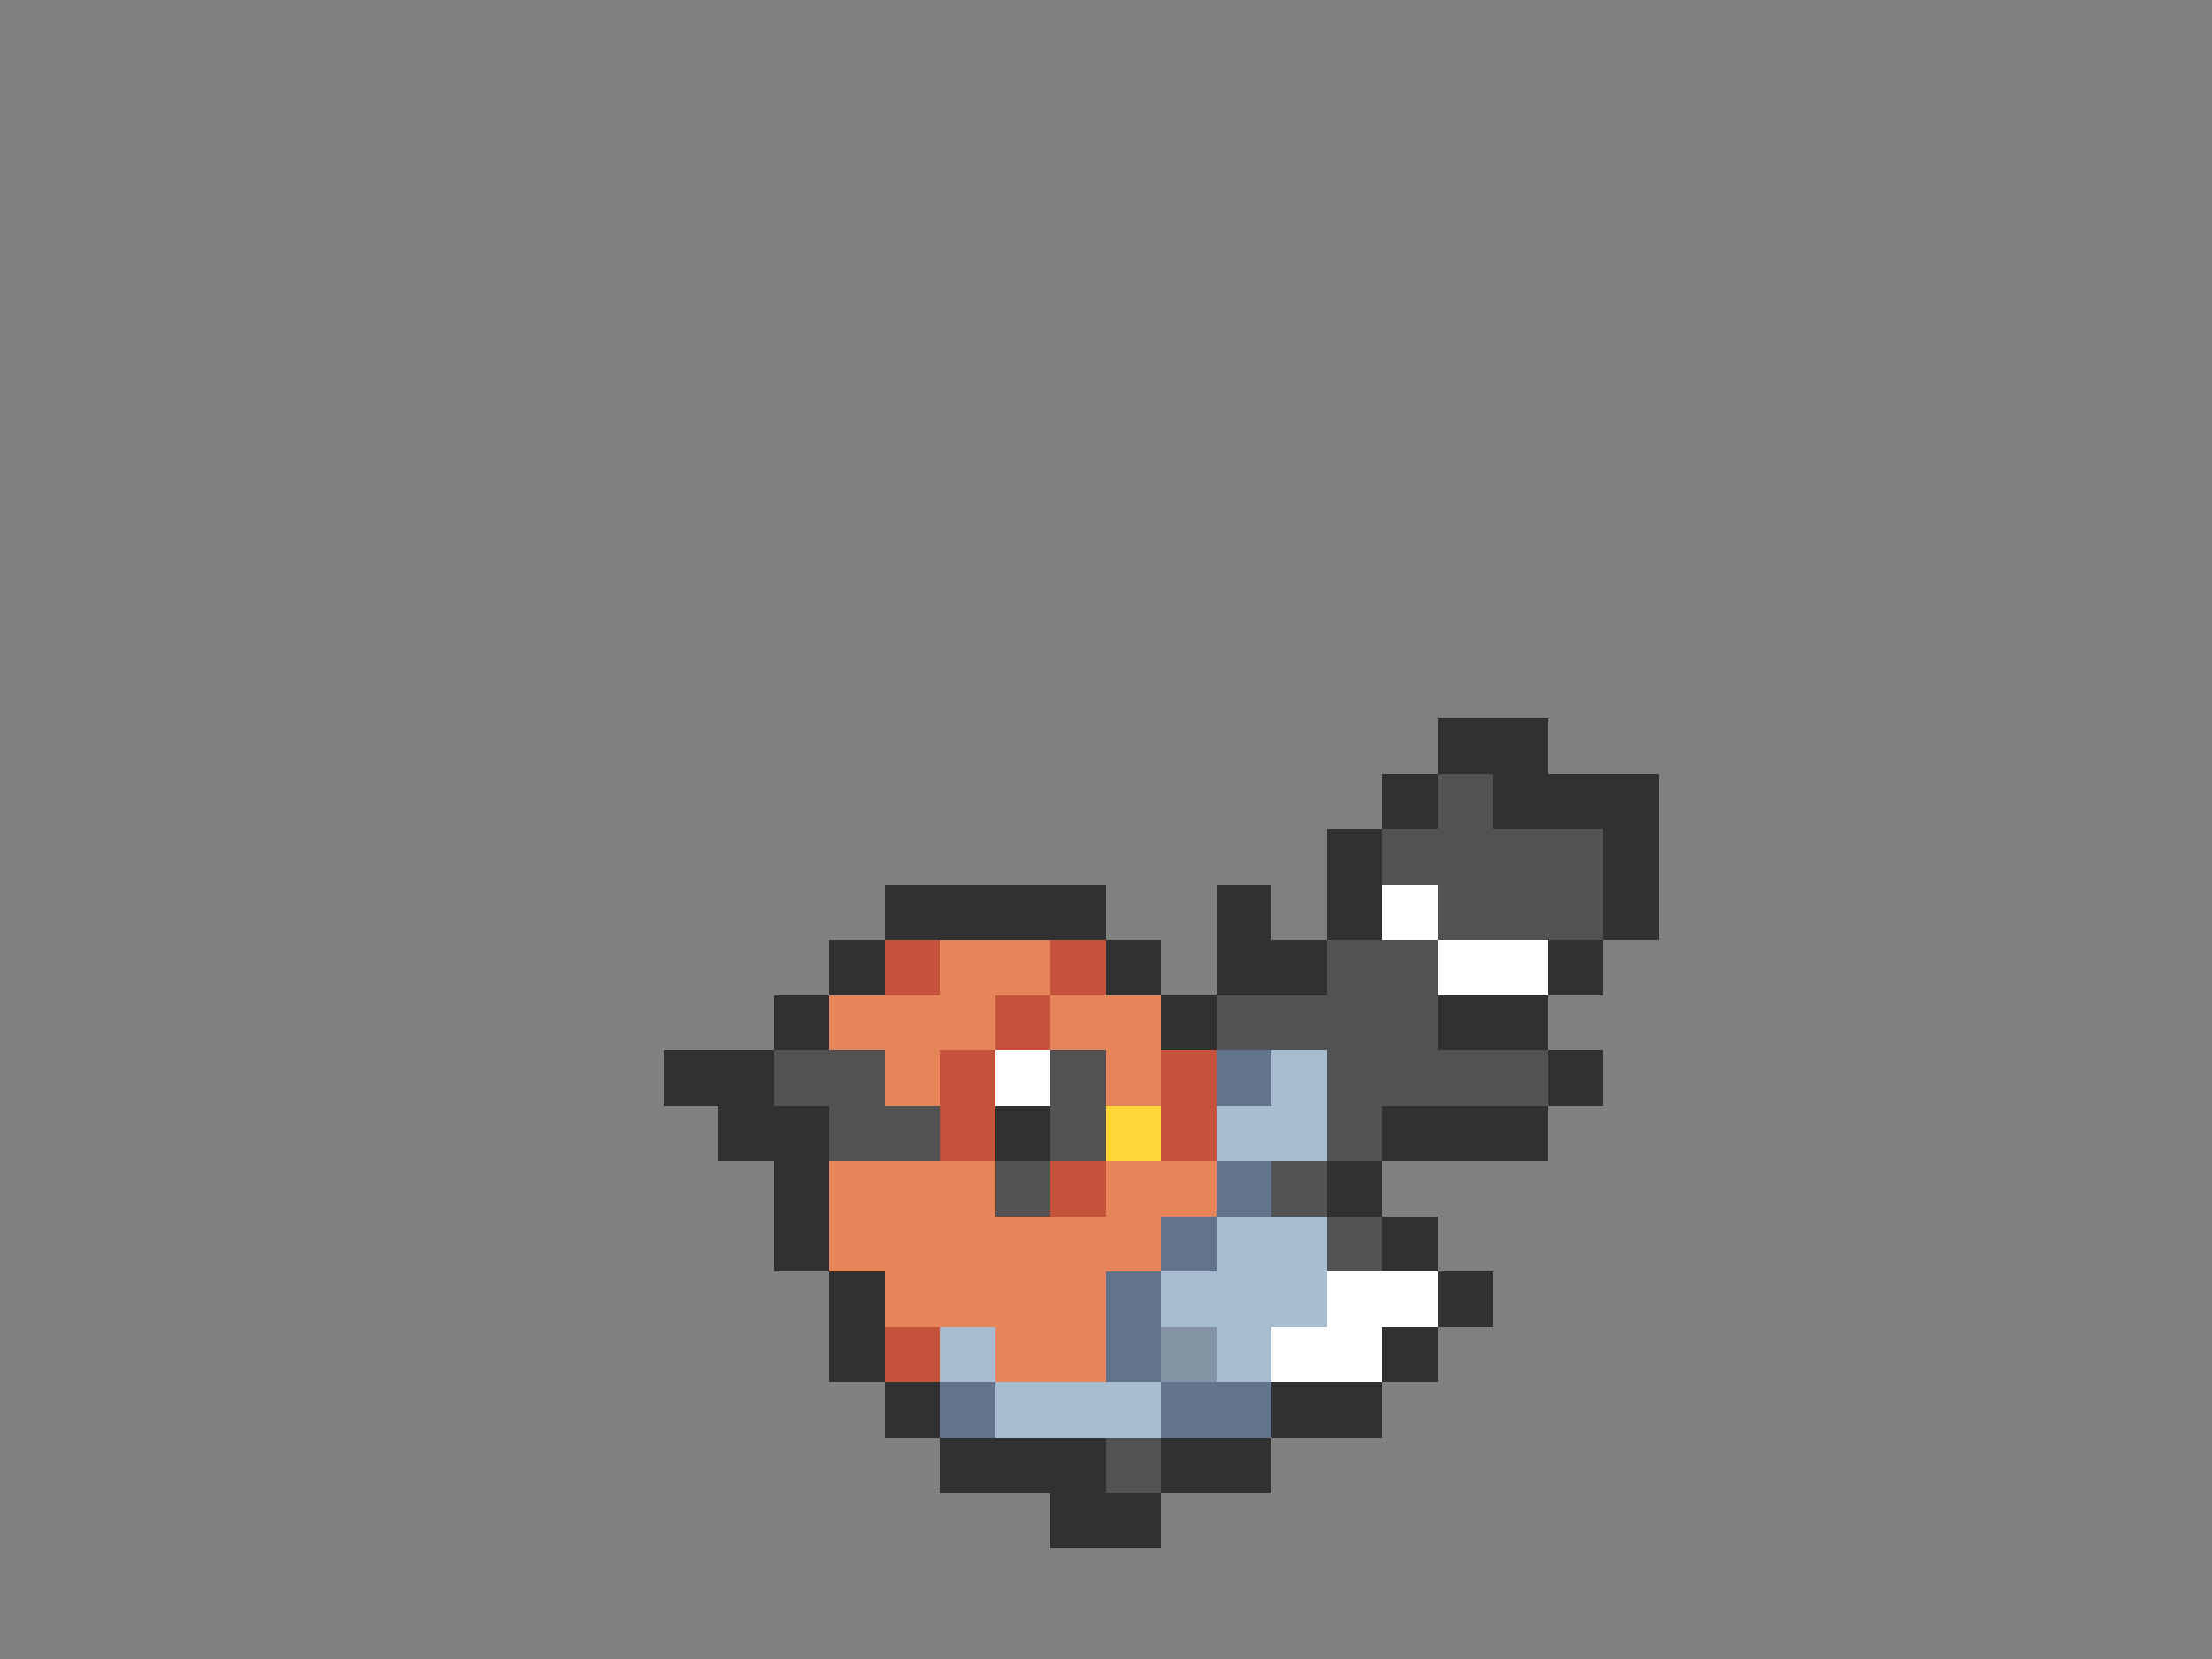 <svg xmlns="http://www.w3.org/2000/svg" viewBox="0 -0.5 40 30" shape-rendering="crispEdges">
<rect x="0" y="-0.5" width="40" height="30" fill="#808080" stroke="none"/>
<path stroke="#313131" d="M26 13h2M25 14h1M27 14h3M24 15h1M29 15h1M16 16h4M22 16h1M24 16h1M29 16h1M15 17h1M20 17h1M22 17h2M28 17h1M14 18h1M21 18h1M26 18h2M12 19h2M28 19h1M13 20h2M18 20h1M25 20h3M14 21h1M24 21h1M14 22h1M25 22h1M15 23h1M26 23h1M15 24h1M25 24h1M16 25h1M23 25h2M17 26h3M21 26h2M19 27h2" />
<path stroke="#525252" d="M26 14h1M25 15h4M26 16h3M24 17h2M22 18h4M14 19h2M19 19h1M24 19h4M15 20h2M19 20h1M24 20h1M18 21h1M23 21h1M24 22h1M20 26h1" />
<path stroke="#ffffff" d="M25 16h1M26 17h2M18 19h1M24 23h2M23 24h2" />
<path stroke="#c5523a" d="M16 17h1M19 17h1M18 18h1M17 19h1M21 19h1M17 20h1M21 20h1M19 21h1M16 24h1" />
<path stroke="#e6845a" d="M17 17h2M15 18h3M19 18h2M16 19h1M20 19h1M15 21h3M20 21h2M15 22h6M16 23h4M18 24h2" />
<path stroke="#63738c" d="M22 19h1M22 21h1M21 22h1M20 23h1M20 24h1M17 25h1M21 25h2" />
<path stroke="#a5bdce" d="M23 19h1M22 20h2M22 22h2M21 23h3M17 24h1M22 24h1M18 25h3" />
<path stroke="#ffd63a" d="M20 20h1" />
<path stroke="#8494a5" d="M21 24h1" />
</svg>
